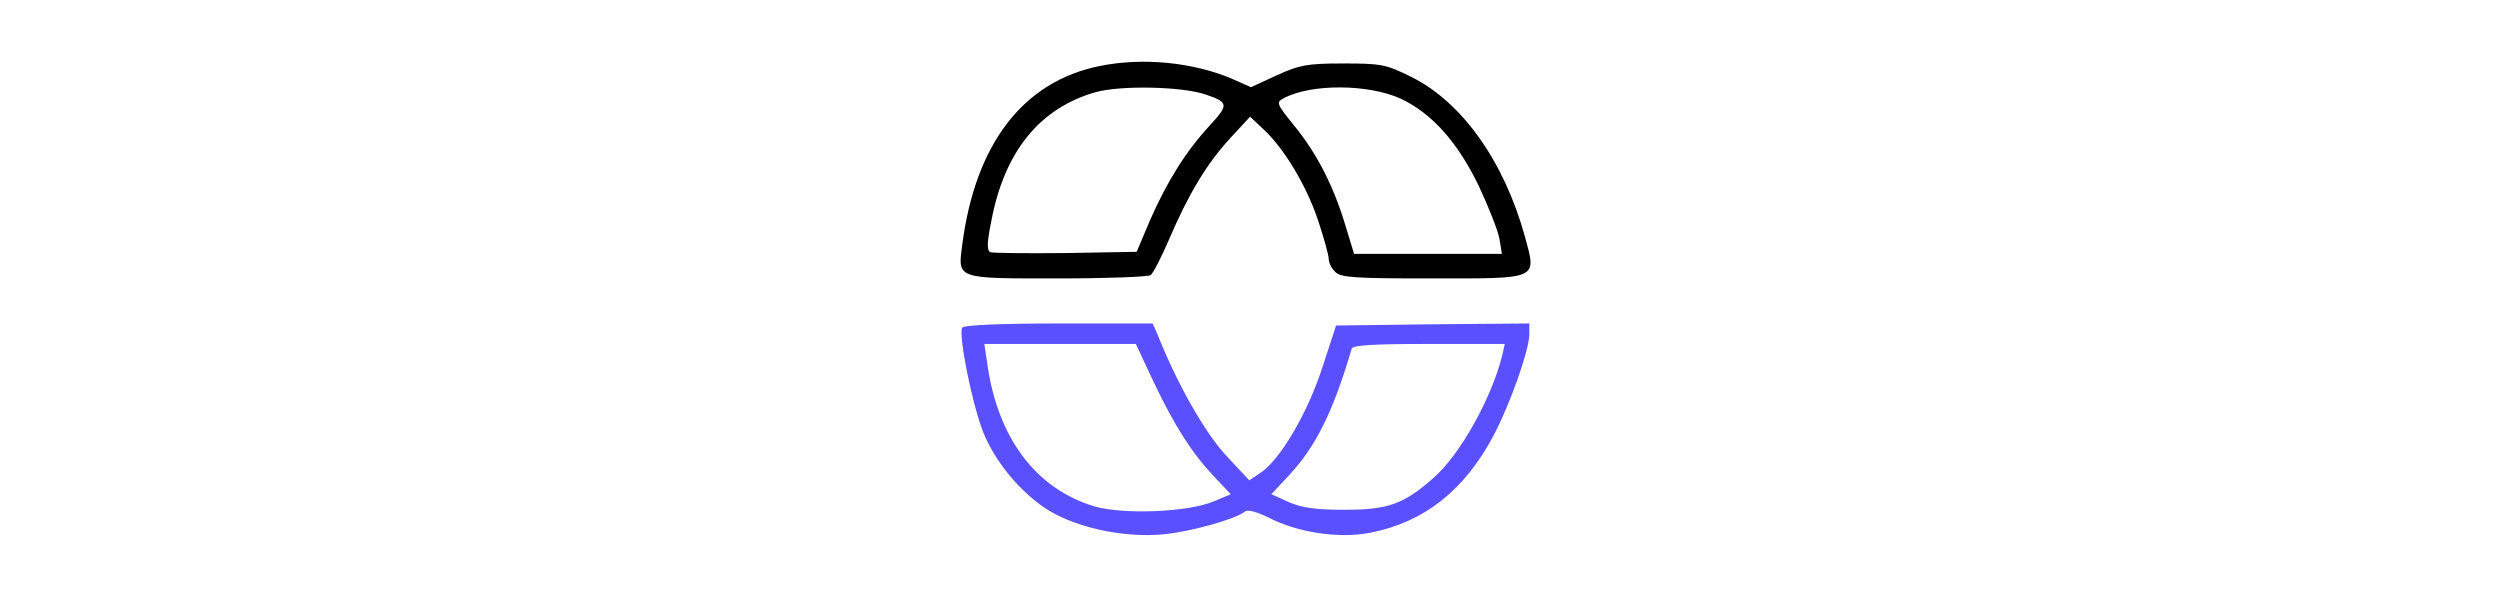 <?xml version="1.0" standalone="no"?>
<!DOCTYPE svg PUBLIC "-//W3C//DTD SVG 20010904//EN" "http://www.w3.org/TR/2001/REC-SVG-20010904/DTD/svg10.dtd">
<!-- Created using Krita: https://krita.org -->
<svg xmlns="http://www.w3.org/2000/svg" 
    xmlns:xlink="http://www.w3.org/1999/xlink"
    xmlns:krita="http://krita.org/namespaces/svg/krita"
    xmlns:sodipodi="http://sodipodi.sourceforge.net/DTD/sodipodi-0.dtd"
    width="610.56pt"
    height="145.44pt"
    viewBox="0 0 145.56 145.44">
<defs/>
    <path id="shape0" transform="matrix(0.1 0 0 -0.1 2.109 68.002)" fill="#000000" stroke-opacity="0" stroke="#000000" stroke-width="0" stroke-linecap="square" stroke-linejoin="bevel" d="M340.913 519.019C153.913 482.019 35.913 330.019 3.913 82.019C-7.087 -1.981 -12.087 0.019 237.913 0.019C356.913 0.019 458.913 4.019 463.913 8.019C469.913 12.019 489.913 51.019 508.913 95.019C556.913 207.019 600.913 280.019 657.913 342.019L706.913 395.019L738.913 365.019C789.913 318.019 844.913 226.019 872.913 142.019C886.913 100.019 898.913 57.019 898.913 48.019C898.913 39.019 905.913 24.019 914.913 16.019C927.913 2.019 963.913 0.019 1148.91 0.019C1414.91 0.019 1406.91 -3.981 1377.91 103.019C1326.91 287.019 1223.91 431.019 1100.91 492.019C1038.91 523.019 1026.91 525.019 933.913 525.019C844.913 525.019 826.913 521.019 771.913 496.019L708.913 467.019L661.913 488.019C566.913 528.019 444.913 540.019 340.913 519.019ZM598.913 449.019C654.913 430.019 654.913 424.019 607.913 373.019C549.913 310.019 504.913 238.019 462.913 143.019L429.913 65.019L256.913 62.019C161.913 61.019 78.913 62.019 72.913 64.019C63.913 68.019 63.913 86.019 74.913 140.019C106.913 310.019 192.913 416.019 329.913 455.019C391.913 472.019 540.913 469.019 598.913 449.019ZM1074.91 439.019C1150.91 403.019 1212.91 334.019 1264.91 227.019C1288.91 176.019 1311.91 118.019 1315.91 97.019L1321.91 60.019L1140.91 60.019L960.913 60.019L938.913 132.019C909.913 228.019 868.913 307.019 813.913 374.019C771.913 426.019 769.913 430.019 788.913 440.019C855.913 476.019 995.913 475.019 1074.91 439.019Z" sodipodi:nodetypes="cccccccccccccccccccccccccccccccccccccc"/>
    <path id="shape7" transform="matrix(0.1 0 0 -0.1 2.321 130.68)" fill="#5a50ff" stroke="#595b9c" stroke-width="0" stroke-linecap="square" stroke-linejoin="bevel" d="M1.788 506.805C-8.212 489.805 25.788 320.805 52.788 251.805C84.788 170.805 160.788 85.805 229.788 50.805C302.788 12.805 407.788 -6.195 491.788 1.805C558.788 7.805 669.788 38.805 692.788 57.805C698.788 62.805 721.788 56.805 749.788 42.805C821.788 5.805 921.788 -9.195 998.788 5.805C1130.79 31.805 1228.79 109.805 1299.79 243.805C1340.79 321.805 1386.79 452.805 1386.79 490.805L1386.79 516.805L1150.79 514.805L914.788 511.805L880.788 407.805C844.788 296.805 776.788 181.805 729.788 151.805L702.788 133.805L644.788 195.805C593.788 251.805 526.788 368.805 478.788 489.805L466.788 516.805L237.788 516.805C96.788 516.805 5.788 512.805 1.788 506.805ZM469.788 372.805C521.788 263.805 563.788 198.805 618.788 140.805L657.788 99.805L614.788 81.805C551.788 55.805 395.788 49.805 325.788 69.805C182.788 111.805 87.788 236.805 62.788 419.805L55.788 466.805L240.788 466.805L425.788 466.805ZM1320.79 439.805C1295.79 336.805 1217.79 195.805 1152.79 139.805C1080.79 75.805 1041.79 61.805 936.788 61.805C863.788 61.805 830.788 66.805 798.788 80.805L756.788 99.805L799.788 145.805C865.788 216.805 907.788 301.805 952.788 454.805C954.788 463.805 1001.79 466.805 1141.79 466.805L1326.79 466.805Z" sodipodi:nodetypes="cccccccccccccccccccccccccccccccccccccccc"/>
</svg>

